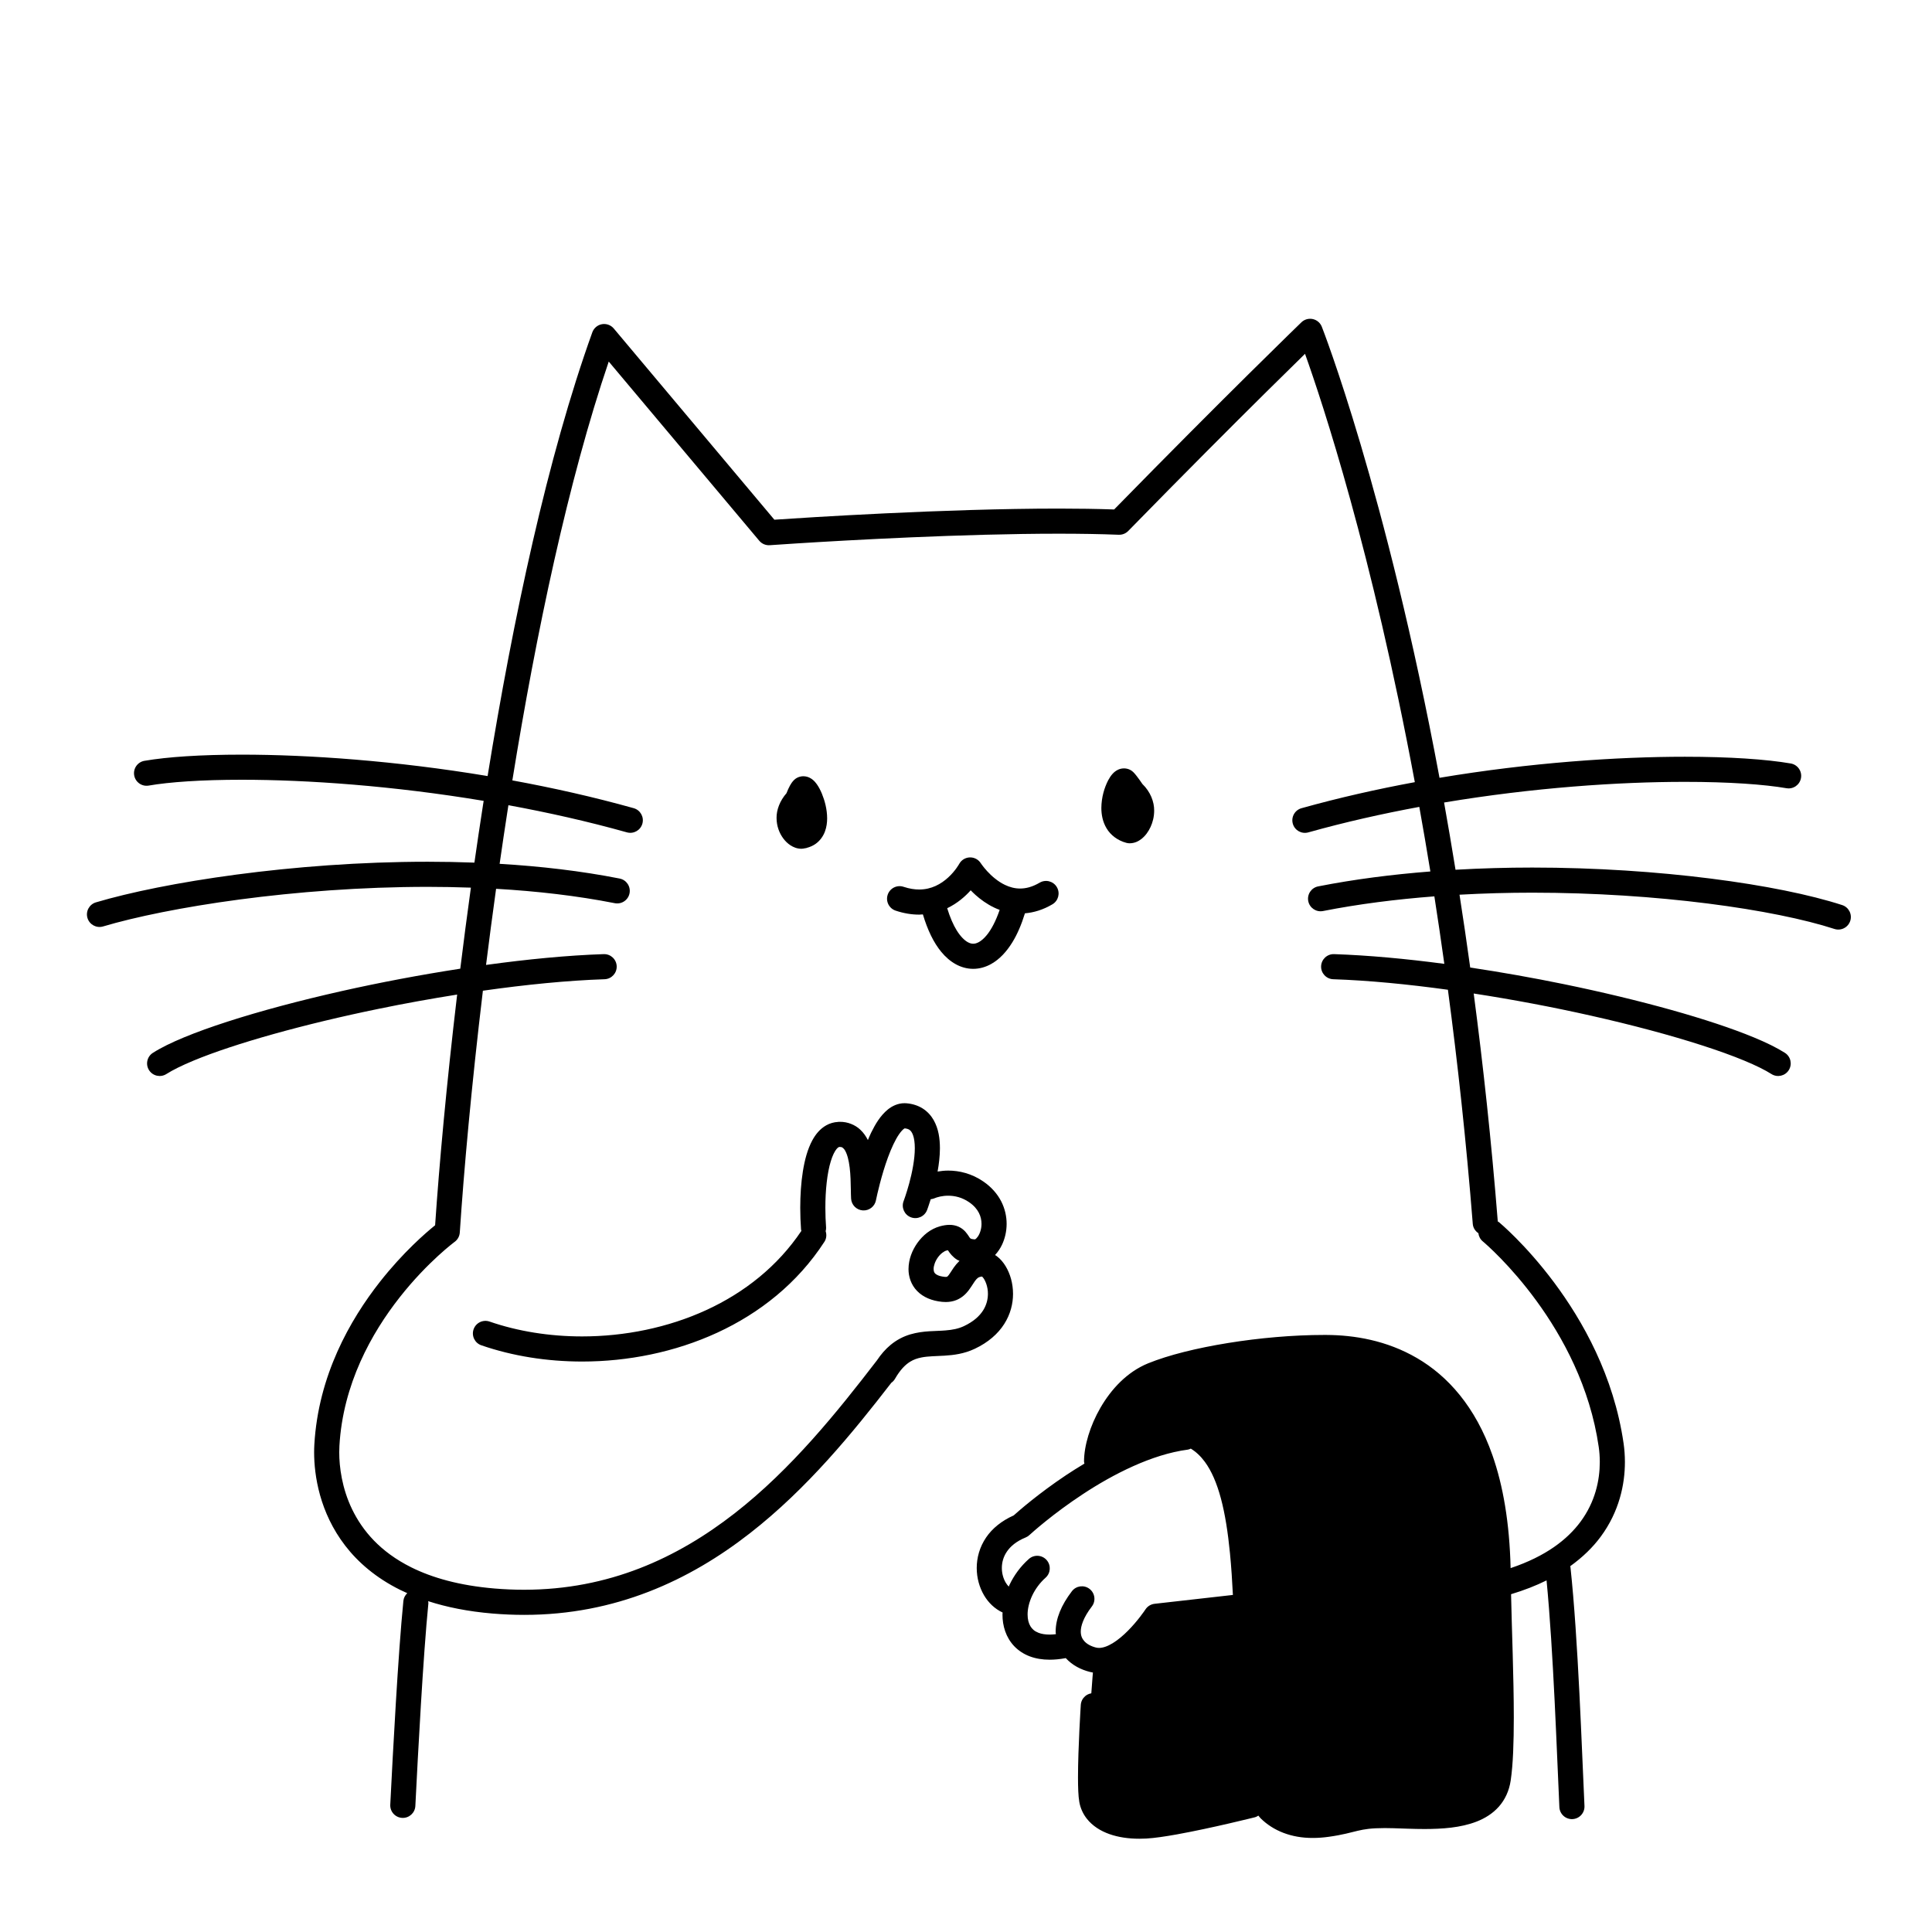 <svg width="200" height="200" viewBox="0 0 200 200" xmlns="http://www.w3.org/2000/svg"><g id="type=confirmation, mode=light"><g id="confirmation"><path id="Vector" d="M147.405 142.561C143.007 139.178 135.902 139.262 126.936 140.616C117.97 141.969 115.432 143.999 113.233 152.373C113.233 152.373 118.421 148.257 122.481 148.708C126.541 149.16 129.023 155.475 129.023 166.302L119.775 167.43C119.775 167.43 118.082 171.49 113.233 172.054C113.233 172.054 112.33 181.414 112.895 185.701C113.458 189.986 118.082 189.083 121.466 188.632C124.85 188.182 130.714 186.941 130.714 186.941C130.714 186.941 133.533 189.535 139.624 188.52C145.714 187.505 153.045 188.746 154.285 186.264C155.526 183.783 154.511 163.623 154.511 163.623C154.426 152.965 151.804 145.945 147.405 142.561Z"/><path id="Vector_2" d="M85.399 86.072C85.571 85.608 85.625 85.149 85.626 84.71C85.621 83.767 85.38 82.888 85.083 82.161C84.93 81.797 84.766 81.477 84.558 81.183C84.451 81.036 84.337 80.892 84.157 80.737C84.065 80.661 83.955 80.579 83.799 80.504C83.644 80.43 83.432 80.358 83.163 80.357C82.953 80.355 82.696 80.411 82.478 80.535C82.372 80.594 82.28 80.664 82.194 80.75C81.98 80.97 81.878 81.148 81.778 81.32C81.637 81.576 81.538 81.814 81.462 82.003C81.446 82.043 81.438 82.068 81.424 82.103C80.733 82.898 80.381 83.824 80.389 84.675C80.391 85.512 80.672 86.238 81.083 86.793C81.291 87.072 81.534 87.314 81.832 87.508C82.13 87.699 82.495 87.86 82.966 87.864C83.107 87.864 83.251 87.833 83.393 87.798L83.396 87.81C83.422 87.805 83.446 87.792 83.472 87.786C83.484 87.782 83.496 87.784 83.508 87.78L83.506 87.774C83.846 87.686 84.171 87.546 84.449 87.343C84.917 87.006 85.23 86.533 85.399 86.072Z"/><path id="Vector_3" d="M116.604 87.252C116.722 87.284 116.825 87.297 116.946 87.297C117.489 87.288 117.86 87.075 118.147 86.86C118.574 86.525 118.87 86.108 119.102 85.616C119.329 85.125 119.477 84.553 119.479 83.923C119.491 83.006 119.095 81.966 118.259 81.157C118.205 81.076 118.099 80.922 117.971 80.742C117.879 80.614 117.777 80.475 117.672 80.34C117.565 80.203 117.464 80.077 117.324 79.935C117.238 79.849 117.126 79.766 117.019 79.709C116.805 79.591 116.551 79.54 116.356 79.543C116.105 79.543 115.904 79.606 115.752 79.674C115.469 79.808 115.322 79.953 115.195 80.082C114.983 80.313 114.846 80.536 114.712 80.787C114.33 81.53 114.022 82.52 114.012 83.638C114.014 84.314 114.136 85.056 114.552 85.749C114.961 86.445 115.705 87.017 116.604 87.252Z"/><path id="Vector_4" d="M95.537 94.659C96.022 96.279 96.649 97.582 97.447 98.547C97.886 99.075 98.381 99.508 98.938 99.815C99.493 100.122 100.117 100.296 100.747 100.294C101.402 100.295 102.046 100.108 102.617 99.785C103.477 99.298 104.191 98.531 104.797 97.55C105.311 96.716 105.743 95.709 106.101 94.546C107.019 94.469 107.985 94.181 108.943 93.615C109.562 93.252 109.769 92.455 109.406 91.836C109.042 91.217 108.245 91.01 107.626 91.374C106.842 91.831 106.19 91.979 105.602 91.981C105.045 91.981 104.527 91.84 104.035 91.605C103.3 91.256 102.648 90.684 102.2 90.196C101.975 89.953 101.801 89.733 101.687 89.579L101.562 89.405L101.536 89.366L101.532 89.36L101.531 89.36C101.283 88.97 100.848 88.741 100.386 88.759C99.924 88.776 99.508 89.037 99.29 89.444L99.289 89.444C99.282 89.462 98.876 90.181 98.154 90.838C97.793 91.169 97.358 91.483 96.862 91.709C96.363 91.936 95.808 92.081 95.154 92.082C94.678 92.082 94.145 92.004 93.537 91.802C92.856 91.575 92.12 91.943 91.893 92.625C91.666 93.306 92.034 94.042 92.716 94.269V94.269C93.57 94.554 94.389 94.683 95.154 94.682C95.285 94.682 95.409 94.667 95.537 94.659ZM100.487 92.164C100.638 92.319 100.798 92.477 100.977 92.638C101.497 93.103 102.14 93.579 102.913 93.95C103.095 94.037 103.287 94.118 103.485 94.191C103.084 95.362 102.609 96.246 102.146 96.805C101.856 97.159 101.577 97.388 101.342 97.519C101.104 97.651 100.919 97.693 100.747 97.694C100.58 97.693 100.409 97.655 100.191 97.537C99.868 97.361 99.448 96.977 99.036 96.309C98.685 95.744 98.346 94.972 98.053 94.019C99.13 93.502 99.921 92.792 100.487 92.164Z"/><path id="Vector_5" d="M190.702 93.693C187.376 92.615 182.659 91.655 177.107 90.951C171.558 90.249 165.188 89.809 158.615 89.809C155.987 89.81 153.327 89.884 150.675 90.036C150.288 87.652 149.893 85.322 149.49 83.076C158.73 81.532 167.56 80.936 174.41 80.938C178.962 80.936 182.653 81.201 184.937 81.597C185.644 81.719 186.317 81.245 186.439 80.537C186.561 79.829 186.086 79.157 185.379 79.035C182.845 78.599 179.068 78.339 174.41 78.338C167.405 78.339 158.433 78.942 149.018 80.518C143.458 50.685 136.858 33.888 136.833 33.824C136.674 33.419 136.324 33.122 135.899 33.03C135.474 32.937 135.033 33.063 134.72 33.365C134.714 33.372 126.767 41.054 115.336 52.74C113.538 52.677 111.609 52.648 109.597 52.648C97.788 52.649 83.375 53.581 80.163 53.8L63.536 34.005C63.237 33.649 62.77 33.48 62.312 33.561C61.855 33.643 61.475 33.964 61.317 34.401C56.688 47.268 53.117 64.026 50.477 80.337C40.964 78.751 31.95 78.122 25.023 78.121C20.778 78.122 17.326 78.352 14.951 78.76C14.243 78.882 13.769 79.555 13.891 80.263C14.013 80.97 14.686 81.445 15.394 81.323C17.518 80.954 20.881 80.719 25.023 80.72C31.802 80.719 40.701 81.343 50.069 82.905C50.043 83.073 50.015 83.242 49.989 83.41C49.682 85.387 49.391 87.35 49.111 89.298C47.5 89.238 45.887 89.207 44.282 89.207C37.281 89.207 30.427 89.746 24.459 90.539C18.489 91.333 13.416 92.377 9.93 93.412C9.242 93.617 8.85 94.341 9.054 95.029C9.259 95.717 9.983 96.109 10.671 95.905C13.959 94.926 18.942 93.894 24.802 93.116C30.664 92.337 37.414 91.807 44.282 91.807C45.768 91.807 47.258 91.836 48.747 91.888C48.351 94.743 47.985 97.547 47.648 100.278C43.492 100.919 39.316 101.71 35.391 102.592C30.994 103.581 26.918 104.671 23.544 105.762C21.857 106.307 20.345 106.852 19.049 107.389C17.752 107.927 16.674 108.452 15.828 108.99C15.222 109.375 15.044 110.179 15.429 110.784C15.815 111.39 16.618 111.568 17.224 111.183C17.866 110.773 18.835 110.291 20.044 109.791C24.288 108.029 31.449 106.02 39.265 104.419C41.901 103.877 44.616 103.387 47.324 102.957C46.218 112.291 45.465 120.608 45.043 126.838C44.064 127.628 41.739 129.634 39.337 132.684C36.218 136.65 32.951 142.41 32.541 149.536C32.526 149.783 32.518 150.053 32.518 150.342C32.52 152.742 33.08 156.557 35.738 160.01C37.064 161.731 38.915 163.337 41.416 164.579C41.656 164.698 41.908 164.811 42.16 164.924C41.947 165.13 41.791 165.399 41.759 165.718C41.212 171.193 40.673 181.401 40.4 186.824C40.364 187.541 40.916 188.151 41.634 188.187C42.351 188.223 42.961 187.671 42.997 186.954H42.997C43.268 181.551 43.81 171.329 44.346 165.976C44.354 165.898 44.329 165.827 44.323 165.752C46.244 166.374 48.449 166.82 50.986 167.033C52.097 167.126 53.187 167.171 54.255 167.171C63.712 167.176 71.386 163.597 77.638 158.717C83.587 154.079 88.299 148.282 92.269 143.147C92.416 143.042 92.547 142.91 92.644 142.742H92.644C93.203 141.772 93.725 141.271 94.215 140.965C94.586 140.737 94.96 140.608 95.402 140.522C96.06 140.391 96.864 140.392 97.795 140.337C98.722 140.279 99.795 140.149 100.895 139.632C102.293 138.976 103.313 138.073 103.958 137.058C104.606 136.044 104.87 134.943 104.869 133.937C104.865 132.849 104.578 131.865 104.1 131.073C103.858 130.677 103.566 130.325 103.19 130.039C103.133 129.996 103.07 129.959 103.008 129.919C103.3 129.605 103.541 129.247 103.729 128.853C104.031 128.21 104.205 127.474 104.206 126.691C104.206 125.933 104.037 125.127 103.644 124.362C103.251 123.597 102.634 122.883 101.799 122.311C100.597 121.482 99.295 121.177 98.156 121.179C97.769 121.18 97.407 121.22 97.059 121.278C97.199 120.501 97.299 119.679 97.301 118.862C97.295 117.868 97.168 116.861 96.646 115.94C96.384 115.485 96.006 115.059 95.519 114.752C95.034 114.443 94.458 114.263 93.849 114.212L93.638 114.203C92.947 114.202 92.351 114.497 91.911 114.853C91.136 115.488 90.635 116.333 90.177 117.259C90.058 117.505 89.952 117.762 89.844 118.018C89.648 117.633 89.399 117.262 89.049 116.938C88.523 116.44 87.742 116.12 86.936 116.131L86.814 116.135V116.134C86.812 116.134 86.81 116.135 86.808 116.135L86.774 116.136L86.774 116.14C86.336 116.16 85.906 116.283 85.541 116.488C84.876 116.862 84.43 117.429 84.095 118.039C83.596 118.964 83.308 120.054 83.114 121.249C82.923 122.443 82.842 123.74 82.841 125.033C82.842 125.792 82.87 126.55 82.924 127.285C82.927 127.333 82.953 127.372 82.961 127.419C80.498 131.085 77.071 133.792 73.159 135.598C69.148 137.45 64.639 138.347 60.26 138.346C56.89 138.346 53.599 137.817 50.679 136.808C50 136.573 49.26 136.933 49.025 137.612C48.791 138.291 49.151 139.031 49.83 139.266V139.265C53.053 140.377 56.618 140.945 60.26 140.946C64.991 140.945 69.854 139.985 74.249 137.959C78.64 135.934 82.568 132.828 85.342 128.55C85.563 128.21 85.587 127.81 85.472 127.452C85.496 127.335 85.526 127.22 85.517 127.095C85.468 126.424 85.442 125.727 85.442 125.033C85.438 123.235 85.627 121.439 86.001 120.222C86.182 119.614 86.416 119.163 86.601 118.946C86.692 118.835 86.764 118.782 86.805 118.76L86.901 118.732L86.922 118.731H86.936C87.084 118.733 87.142 118.757 87.199 118.786L87.376 118.946C87.501 119.099 87.653 119.407 87.763 119.818C87.934 120.433 88.017 121.25 88.049 122.023C88.085 122.803 88.073 123.519 88.105 124.081C88.144 124.735 88.661 125.257 89.315 125.301C89.968 125.346 90.551 124.899 90.678 124.257L90.695 124.173C90.784 123.741 91.234 121.678 91.925 119.804C92.267 118.871 92.678 117.983 93.068 117.422C93.26 117.141 93.445 116.948 93.56 116.864L93.653 116.807C93.892 116.833 94.03 116.888 94.128 116.948C94.272 117.043 94.397 117.184 94.517 117.512C94.633 117.832 94.702 118.311 94.701 118.862C94.704 119.995 94.42 121.403 94.124 122.49C93.976 123.035 93.828 123.504 93.718 123.832C93.663 123.997 93.618 124.126 93.586 124.213L93.551 124.309L93.541 124.336C93.286 125.007 93.623 125.758 94.294 126.013C94.965 126.268 95.716 125.931 95.972 125.26H95.972C95.979 125.241 96.141 124.81 96.35 124.14C96.456 124.122 96.562 124.117 96.664 124.072C97.021 123.915 97.567 123.777 98.156 123.779C98.852 123.781 99.596 123.953 100.325 124.453C100.833 124.804 101.138 125.177 101.332 125.551C101.524 125.926 101.606 126.313 101.606 126.691C101.61 127.208 101.437 127.706 101.232 128.001C101.132 128.149 101.028 128.243 100.969 128.28L100.929 128.301C100.602 128.284 100.498 128.227 100.473 128.214L100.408 128.151C100.339 128.081 100.242 127.86 99.928 127.497C99.77 127.322 99.532 127.122 99.235 126.989C98.938 126.854 98.607 126.796 98.296 126.797C97.965 126.798 97.648 126.853 97.309 126.944C96.302 127.225 95.537 127.883 94.977 128.654C94.424 129.433 94.056 130.358 94.049 131.367C94.042 132.139 94.308 133.001 94.943 133.647C95.575 134.296 96.479 134.663 97.523 134.766L97.533 134.767C97.652 134.778 97.773 134.785 97.9 134.785C98.283 134.786 98.662 134.719 98.999 134.583C99.599 134.344 100.008 133.925 100.274 133.577C100.672 133.041 100.886 132.62 101.08 132.423C101.175 132.321 101.244 132.268 101.332 132.225C101.402 132.192 101.508 132.163 101.658 132.145C101.682 132.166 101.709 132.192 101.742 132.231C101.984 132.501 102.279 133.195 102.269 133.937C102.267 134.502 102.127 135.092 101.766 135.66C101.402 136.226 100.808 136.797 99.788 137.279C99.204 137.553 98.599 137.666 97.899 137.723C96.856 137.819 95.616 137.729 94.231 138.135C93.542 138.34 92.832 138.691 92.178 139.237C91.672 139.658 91.204 140.189 90.769 140.839C86.712 146.115 81.951 152.064 76.04 156.666C70.09 161.294 63.042 164.566 54.255 164.571C53.261 164.571 52.243 164.529 51.202 164.442C47.544 164.135 44.733 163.324 42.573 162.25C39.336 160.635 37.522 158.443 36.454 156.249C35.393 154.058 35.117 151.844 35.118 150.342C35.118 150.102 35.125 149.881 35.136 149.685C35.498 143.291 38.462 137.998 41.381 134.292C42.837 132.441 44.274 130.994 45.34 130.016C45.873 129.527 46.314 129.155 46.617 128.909C46.768 128.786 46.886 128.694 46.963 128.634L47.048 128.569L47.067 128.555L47.07 128.553C47.38 128.325 47.572 127.975 47.597 127.59C48.018 121.201 48.807 112.424 49.989 102.558C54.4 101.932 58.724 101.498 62.584 101.37C63.301 101.346 63.864 100.745 63.84 100.027C63.816 99.31 63.215 98.747 62.497 98.772L62.497 98.771C58.721 98.898 54.558 99.305 50.315 99.889C50.636 97.319 50.983 94.683 51.355 92.008C55.566 92.251 59.723 92.725 63.643 93.498C64.347 93.637 65.031 93.179 65.169 92.475C65.308 91.77 64.85 91.086 64.146 90.948V90.947C60.151 90.16 55.956 89.675 51.721 89.423C51.988 87.565 52.266 85.693 52.559 83.809C52.582 83.658 52.607 83.505 52.631 83.354C56.704 84.103 60.836 85.027 64.897 86.165C65.588 86.359 66.306 85.955 66.499 85.264C66.693 84.573 66.289 83.855 65.598 83.662L65.598 83.662C61.429 82.495 57.201 81.55 53.038 80.786C55.516 65.458 58.831 49.748 63.017 37.429L78.598 55.978C78.866 56.297 79.27 56.468 79.686 56.439C79.689 56.438 80.724 56.364 82.493 56.253C87.801 55.918 99.679 55.248 109.597 55.248C111.798 55.248 113.902 55.281 115.812 55.358C116.178 55.372 116.537 55.23 116.794 54.967C122.607 49.019 127.542 44.084 131.023 40.637C132.763 38.914 134.14 37.562 135.081 36.642C135.087 36.637 135.091 36.633 135.096 36.628C136.905 41.692 142.012 57.097 146.462 80.969C142.568 81.69 138.624 82.576 134.732 83.665C134.04 83.859 133.637 84.576 133.831 85.268C134.024 85.959 134.742 86.363 135.433 86.169V86.169C139.237 85.103 143.103 84.235 146.926 83.528C147.315 85.692 147.697 87.92 148.071 90.214C144.11 90.525 140.193 91.022 136.455 91.759C135.75 91.898 135.292 92.581 135.431 93.286C135.57 93.99 136.254 94.449 136.958 94.31V94.31C140.643 93.583 144.536 93.094 148.485 92.791C148.84 95.057 149.183 97.393 149.516 99.778C145.54 99.251 141.653 98.891 138.103 98.771C137.386 98.747 136.785 99.31 136.761 100.027C136.737 100.745 137.299 101.346 138.017 101.37C141.665 101.491 145.729 101.888 149.887 102.459C150.894 109.994 151.778 118.085 152.462 126.703C152.495 127.113 152.725 127.446 153.041 127.66C153.079 127.98 153.23 128.287 153.498 128.508L153.517 128.524C153.772 128.738 156.342 130.949 159.053 134.664C161.768 138.38 164.61 143.589 165.501 149.795C165.568 150.263 165.61 150.788 165.61 151.348C165.609 153.227 165.142 155.468 163.612 157.534C162.257 159.358 160.042 161.104 156.378 162.331C156.267 157.624 155.595 153.776 154.498 150.649C152.741 145.617 149.855 142.432 146.691 140.59C143.528 138.741 140.151 138.209 137.345 138.194H137.357C137.259 138.192 137.169 138.193 137.088 138.193C133.844 138.193 130.338 138.507 127.12 139.028C123.898 139.55 120.98 140.268 118.849 141.132C116.644 142.036 115.028 143.823 113.928 145.71C113.378 146.658 112.957 147.641 112.668 148.59C112.38 149.541 112.22 150.454 112.218 151.302C112.218 151.376 112.248 151.44 112.26 151.511C111.601 151.907 110.96 152.308 110.364 152.704C107.504 154.614 105.468 156.399 104.939 156.874C103.686 157.433 102.718 158.223 102.086 159.153C101.409 160.146 101.109 161.262 101.111 162.318C101.112 163.344 101.383 164.32 101.87 165.149C102.316 165.905 102.965 166.542 103.789 166.927C103.787 166.996 103.776 167.065 103.776 167.133C103.773 168.305 104.128 169.506 104.992 170.413C105.42 170.864 105.965 171.224 106.587 171.46C107.21 171.696 107.907 171.813 108.663 171.812C109.174 171.812 109.714 171.76 110.285 171.655C110.3 171.652 110.31 171.642 110.325 171.639C110.333 171.648 110.339 171.66 110.348 171.669C111.01 172.384 111.882 172.838 112.821 173.075C113.142 173.155 113.464 173.191 113.776 173.191C114.85 173.186 115.793 172.785 116.609 172.28C117.832 171.512 118.83 170.465 119.562 169.602C119.909 169.189 120.19 168.821 120.393 168.543L127.733 167.712C127.783 169.521 127.8 171.278 127.8 172.922C127.8 174.274 127.792 175.558 127.792 176.752C127.795 179.457 127.823 181.673 128.107 183.309C128.256 184.153 128.501 184.956 128.827 185.711C128.613 185.764 128.34 185.83 127.998 185.912C126.817 186.195 124.973 186.623 123.152 186.994C121.339 187.365 119.515 187.677 118.521 187.73L118.524 187.729C118.325 187.74 118.133 187.746 117.948 187.746C116.753 187.748 115.797 187.516 115.202 187.188C114.903 187.026 114.694 186.847 114.554 186.669C114.414 186.489 114.332 186.312 114.29 186.089C114.265 185.959 114.236 185.667 114.22 185.305C114.202 184.941 114.194 184.497 114.195 184.01C114.194 182.549 114.265 180.702 114.336 179.23C114.371 178.494 114.407 177.85 114.433 177.391C114.46 176.932 114.477 176.661 114.477 176.66C114.524 175.944 113.98 175.325 113.264 175.279C112.547 175.233 111.929 175.777 111.883 176.493C111.882 176.507 111.595 180.937 111.594 184.01C111.595 184.525 111.602 185.003 111.622 185.427C111.643 185.854 111.672 186.216 111.732 186.554C111.847 187.193 112.123 187.788 112.514 188.281C113.104 189.025 113.922 189.536 114.844 189.864C115.769 190.191 116.813 190.345 117.948 190.345C118.183 190.345 118.422 190.339 118.662 190.326H118.666C119.531 190.276 120.625 190.112 121.826 189.897C125.415 189.251 129.892 188.126 129.907 188.123C130.041 188.089 130.154 188.02 130.265 187.952C130.35 188.044 130.417 188.151 130.508 188.239C131.822 189.533 133.694 190.274 135.905 190.264C136.432 190.264 136.981 190.225 137.551 190.145C139.01 189.943 139.853 189.685 140.558 189.52C141.263 189.358 141.9 189.246 143.353 189.242C143.62 189.242 143.913 189.246 144.236 189.256C145.188 189.282 146.31 189.339 147.48 189.339C149.275 189.333 151.179 189.222 152.872 188.565C153.715 188.234 154.516 187.748 155.153 187.032C155.791 186.32 156.23 185.384 156.387 184.314C156.635 182.641 156.707 180.355 156.708 177.797C156.708 173.564 156.497 168.622 156.425 165.032C157.785 164.622 159.01 164.144 160.099 163.601C160.813 170.938 161.17 181.676 161.426 187.076C161.46 187.793 162.069 188.347 162.787 188.313C163.504 188.279 164.058 187.67 164.024 186.953C163.754 181.298 163.378 169.693 162.57 162.202C162.568 162.176 162.552 162.156 162.548 162.132C163.847 161.199 164.897 160.171 165.701 159.082C167.627 156.482 168.212 153.65 168.21 151.348C168.21 150.657 168.159 150.011 168.074 149.425C167.065 142.428 163.833 136.72 160.875 132.754C157.913 128.787 155.209 126.55 155.154 126.503C155.122 126.477 155.083 126.47 155.05 126.447C154.384 118.074 153.528 110.208 152.557 102.848C156.65 103.479 160.773 104.259 164.639 105.129C168.971 106.102 172.982 107.177 176.257 108.236C177.893 108.765 179.346 109.289 180.556 109.791C181.765 110.291 182.734 110.773 183.377 111.183C183.982 111.568 184.786 111.39 185.171 110.784C185.557 110.179 185.378 109.375 184.773 108.99C183.926 108.452 182.849 107.927 181.551 107.389C177.025 105.517 169.794 103.503 161.858 101.872C158.7 101.224 155.437 100.644 152.196 100.159C151.84 97.578 151.47 95.064 151.088 92.619C153.6 92.48 156.121 92.409 158.615 92.409C165.071 92.409 171.344 92.842 176.781 93.53C182.214 94.217 186.825 95.166 189.899 96.165C190.582 96.387 191.315 96.013 191.537 95.33C191.758 94.647 191.384 93.914 190.702 93.693ZM98.733 131.215C98.436 131.657 98.241 131.986 98.126 132.094L98.04 132.166C98.027 132.17 98.008 132.184 97.9 132.185L97.783 132.179C97.158 132.112 96.909 131.938 96.806 131.833C96.707 131.725 96.656 131.618 96.649 131.367C96.642 131.053 96.803 130.56 97.089 130.17C97.368 129.772 97.753 129.508 97.986 129.455C98.046 129.438 98.084 129.432 98.127 129.424C98.145 129.451 98.156 129.468 98.178 129.501C98.333 129.734 98.622 130.129 99.1 130.422C99.168 130.464 99.255 130.483 99.328 130.519C99.085 130.757 98.882 130.999 98.733 131.215ZM119.519 166.025C119.136 166.068 118.788 166.283 118.577 166.606L118.573 166.611C118.514 166.704 117.78 167.79 116.781 168.796C116.285 169.299 115.721 169.779 115.182 170.105C114.64 170.437 114.143 170.595 113.776 170.591C113.662 170.591 113.557 170.579 113.454 170.553C112.91 170.417 112.504 170.174 112.259 169.906C112.015 169.631 111.888 169.353 111.881 168.902C111.877 168.344 112.142 167.455 113.027 166.303C113.464 165.733 113.356 164.917 112.786 164.48C112.217 164.044 111.401 164.152 110.964 164.721C109.856 166.169 109.286 167.563 109.281 168.902C109.281 168.993 109.3 169.08 109.305 169.17C109.075 169.196 108.857 169.213 108.663 169.213C108.171 169.212 107.795 169.137 107.512 169.029C107.087 168.863 106.853 168.646 106.668 168.347C106.489 168.049 106.376 167.638 106.376 167.133C106.375 166.548 106.533 165.852 106.852 165.178C107.17 164.503 107.644 163.851 108.235 163.327C108.772 162.85 108.82 162.028 108.343 161.491C107.866 160.955 107.045 160.906 106.508 161.383C105.639 162.156 104.965 163.084 104.5 164.069C104.473 164.127 104.454 164.186 104.429 164.244C104.316 164.127 104.206 163.993 104.11 163.829C103.866 163.417 103.709 162.875 103.711 162.318C103.712 161.741 103.867 161.158 104.235 160.618C104.604 160.079 105.194 159.561 106.171 159.16C106.314 159.102 106.45 159.015 106.563 158.91L106.582 158.893C106.808 158.686 109.001 156.706 112.105 154.669C115.204 152.626 119.23 150.551 122.971 150.064C123.081 150.05 123.175 150 123.273 149.961C123.818 150.299 124.295 150.743 124.726 151.329C125.408 152.253 125.965 153.532 126.391 155.131C126.818 156.729 127.116 158.637 127.326 160.789C127.468 162.245 127.558 163.684 127.629 165.108L119.519 166.025ZM153.815 183.929C153.717 184.559 153.508 184.963 153.21 185.305C152.768 185.809 152.012 186.195 150.985 186.429C149.967 186.664 148.727 186.74 147.48 186.739C146.393 186.739 145.302 186.685 144.311 186.657C143.967 186.647 143.648 186.642 143.353 186.642C141.769 186.638 140.799 186.79 139.965 186.989C139.131 187.186 138.501 187.386 137.192 187.57C136.731 187.634 136.302 187.664 135.905 187.664C134.231 187.654 133.146 187.168 132.323 186.378C131.506 185.584 130.937 184.384 130.667 182.857C130.44 181.597 130.389 179.419 130.392 176.752C130.392 175.569 130.4 174.284 130.4 172.922C130.4 169.213 130.344 164.933 129.913 160.536C129.517 156.557 128.863 153.218 127.411 150.693C126.683 149.435 125.726 148.38 124.505 147.662C123.286 146.941 121.835 146.58 120.214 146.583C119.864 146.583 119.503 146.599 119.132 146.632C118.417 146.697 117.889 147.329 117.954 148.044C117.974 148.266 118.062 148.458 118.177 148.632C117.077 149.032 116.008 149.499 114.982 150.012C115.03 149.797 115.085 149.576 115.155 149.347C115.498 148.217 116.107 146.962 116.918 145.903C117.728 144.84 118.729 143.984 119.828 143.541C121.655 142.795 124.451 142.09 127.535 141.594C130.621 141.095 134.012 140.792 137.088 140.792L137.319 140.793H137.332C138.992 140.802 140.845 141.018 142.673 141.62C145.417 142.531 148.102 144.263 150.192 147.593C152.277 150.924 153.76 155.928 153.801 163.377C153.822 167.07 154.109 172.952 154.109 177.797C154.11 180.294 154.028 182.525 153.815 183.929Z"/></g></g></svg>